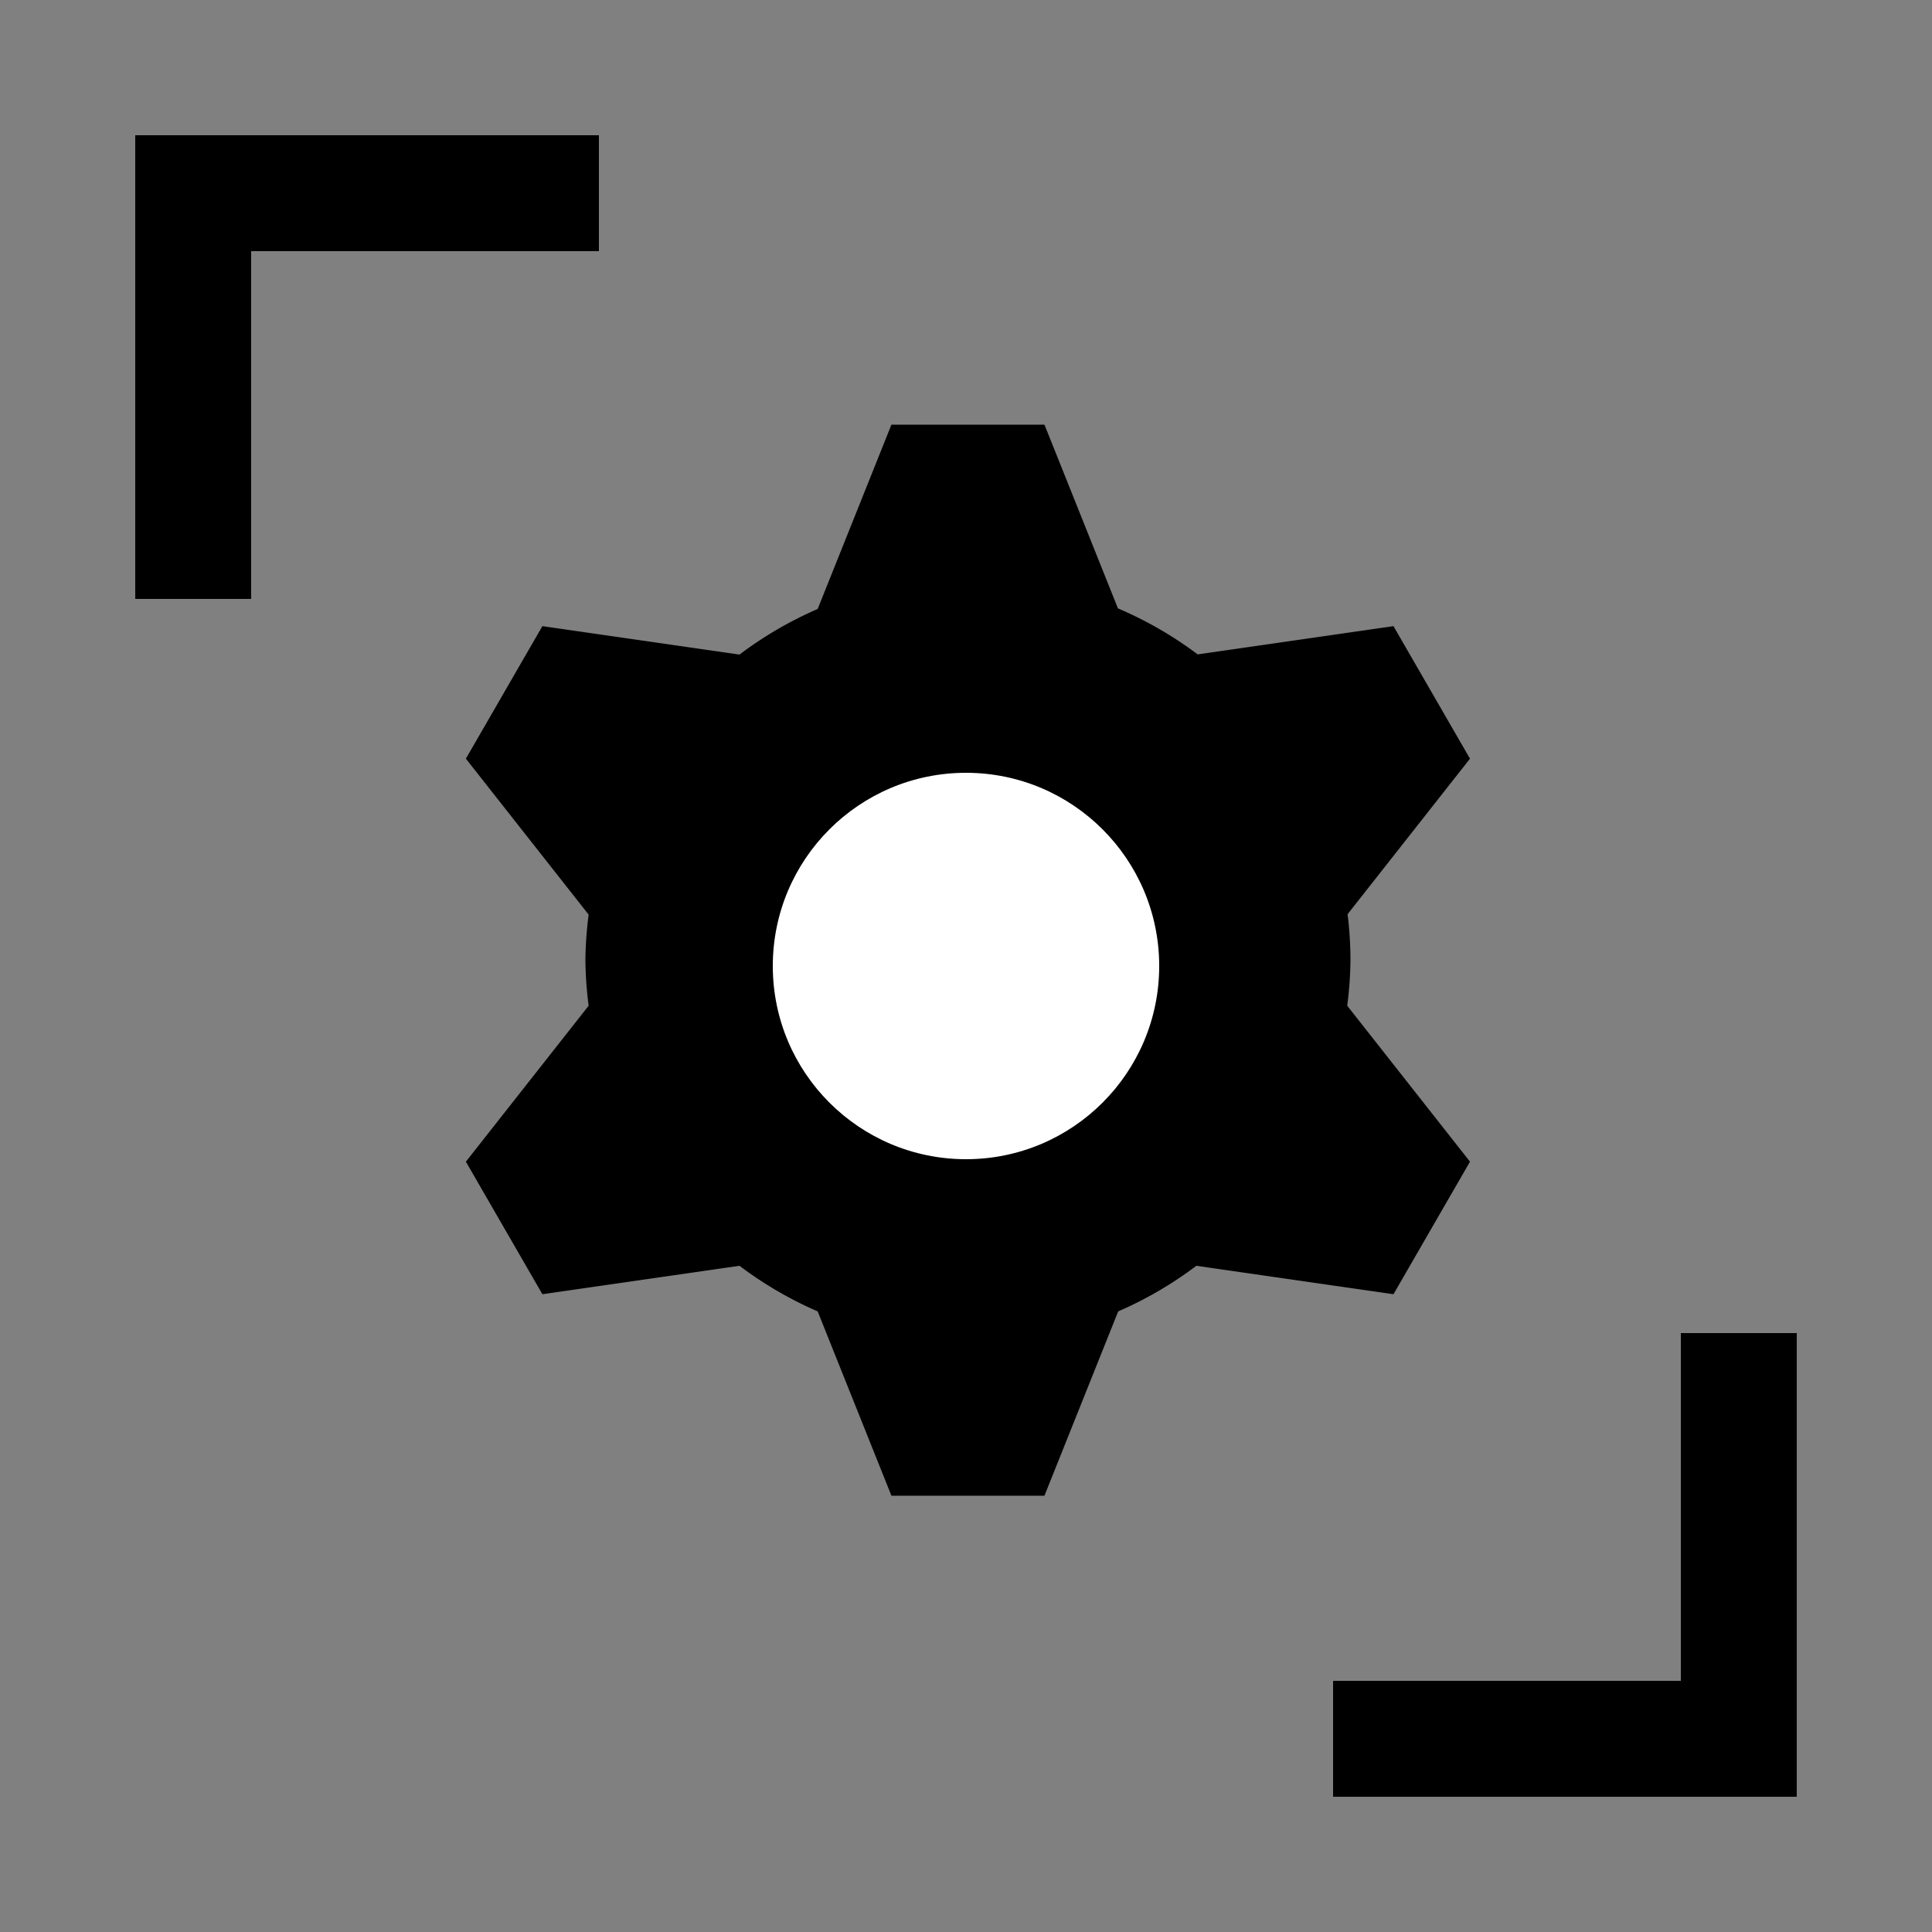 <?xml version="1.0" encoding="UTF-8"?>
<svg width="100" height="100" version="1.1" viewBox="0 0 100 100" xmlns="http://www.w3.org/2000/svg">
 <rect x="0" y="0" width="100" height="100" fill="#808080" stroke="none"/>
 <path d="m46.14 21.98-3.817 9.54a19.8 19.8 0 0 0-4.047 2.361l-10.202-1.472-3.96 6.86 6.354 8.073a19.8 19.8 0 0 0-0.168 2.357 19.8 19.8 0 0 0 0.168 2.357l-6.354 8.073 3.96 6.86 10.202-1.472a19.8 19.8 0 0 0 4.047 2.361l3.817 9.54h7.92l3.817-9.54a19.8 19.8 0 0 0 4.047-2.361l10.202 1.472 3.96-6.86-6.354-8.073a19.8 19.8 0 0 0 0.168-2.357 19.8 19.8 0 0 0-0.149-2.38l6.335-8.05-3.96-6.86-10.134 1.462a19.8 19.8 0 0 0-4.128-2.382l-3.803-9.509z"/>
 <path d="m10 28v-18h18" fill="none" stroke="#000" stroke-linecap="square" stroke-width="6" style="paint-order:markers fill stroke"/>
 <path d="m90 72v18h-18" fill="none" stroke="#000" stroke-linecap="square" stroke-width="6" style="paint-order:markers fill stroke"/>
 <circle cx="50" cy="50" r="10" fill="#fff" style="paint-order:markers fill stroke"/>
</svg>
